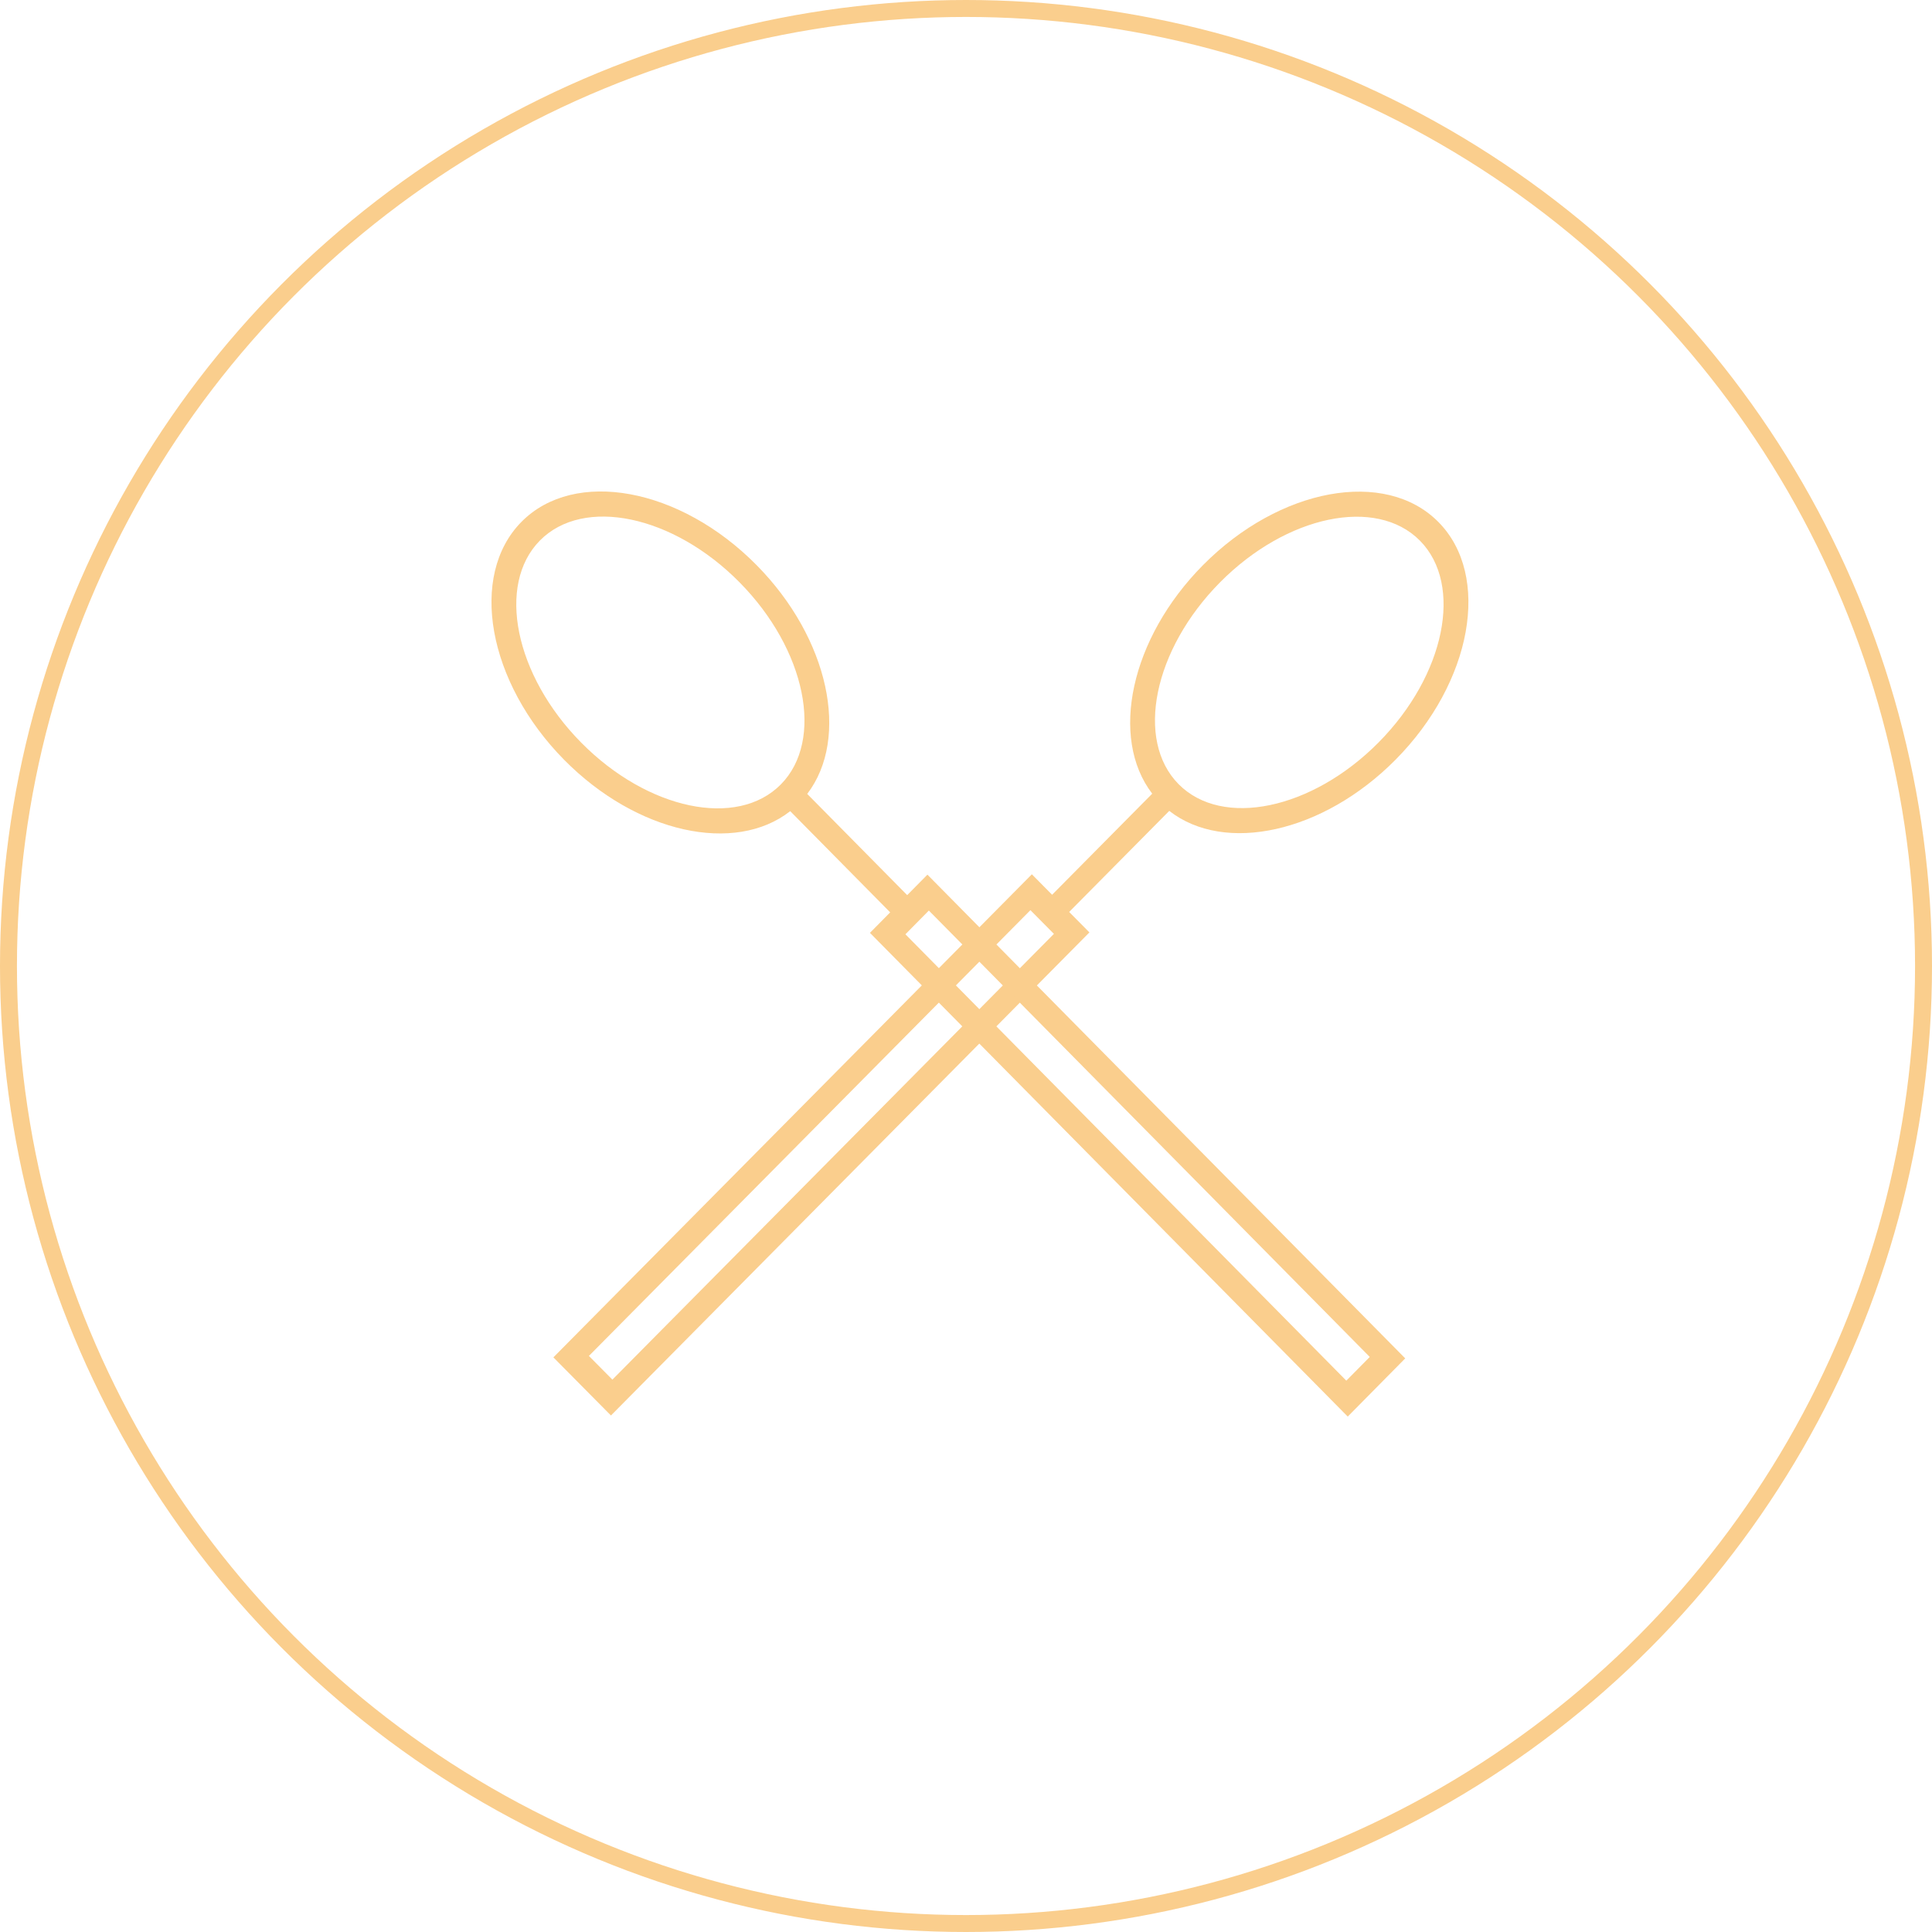 <svg width="114" height="114" viewBox="0 0 114 114" fill="none" xmlns="http://www.w3.org/2000/svg">
<path d="M82.349 44.825C86.875 40.256 88.007 33.964 84.873 30.8C81.739 27.636 75.507 28.779 70.981 33.349C66.701 37.671 65.458 43.532 67.988 46.832L62.081 52.796L60.886 51.589L32.653 80.093L36.05 83.523L64.282 55.018L63.087 53.811L68.994 47.847C72.262 50.402 78.068 49.148 82.349 44.825ZM62.187 55.104L36.135 81.407L34.749 80.008L60.801 53.705L62.187 55.104ZM69.547 46.273C66.968 43.669 68.063 38.326 71.987 34.364C75.912 30.401 81.204 29.296 83.783 31.9C86.362 34.505 85.268 39.847 81.343 43.81C77.418 47.772 72.127 48.877 69.547 46.273Z" fill="#FACE8D"/>
<path d="M44.642 33.344C40.123 28.768 33.9 27.624 30.77 30.792C27.64 33.961 28.771 40.261 33.291 44.837C37.566 49.165 43.363 50.421 46.627 47.863L52.526 53.835L51.332 55.044L79.525 83.587L82.917 80.153L54.724 51.61L53.53 52.818L47.631 46.846C50.157 43.541 48.917 37.672 44.642 33.344ZM54.808 53.728L80.824 80.068L79.441 81.468L53.425 55.129L54.808 53.728ZM46.074 46.286C43.498 48.894 38.214 47.787 34.295 43.819C30.376 39.852 29.283 34.502 31.858 31.894C34.434 29.286 39.718 30.393 43.638 34.361C47.557 38.329 48.65 43.679 46.074 46.286Z" fill="#FACE8D"/>
<circle cx="57" cy="57" r="56.5" stroke="#FACE8D"/>
</svg>
